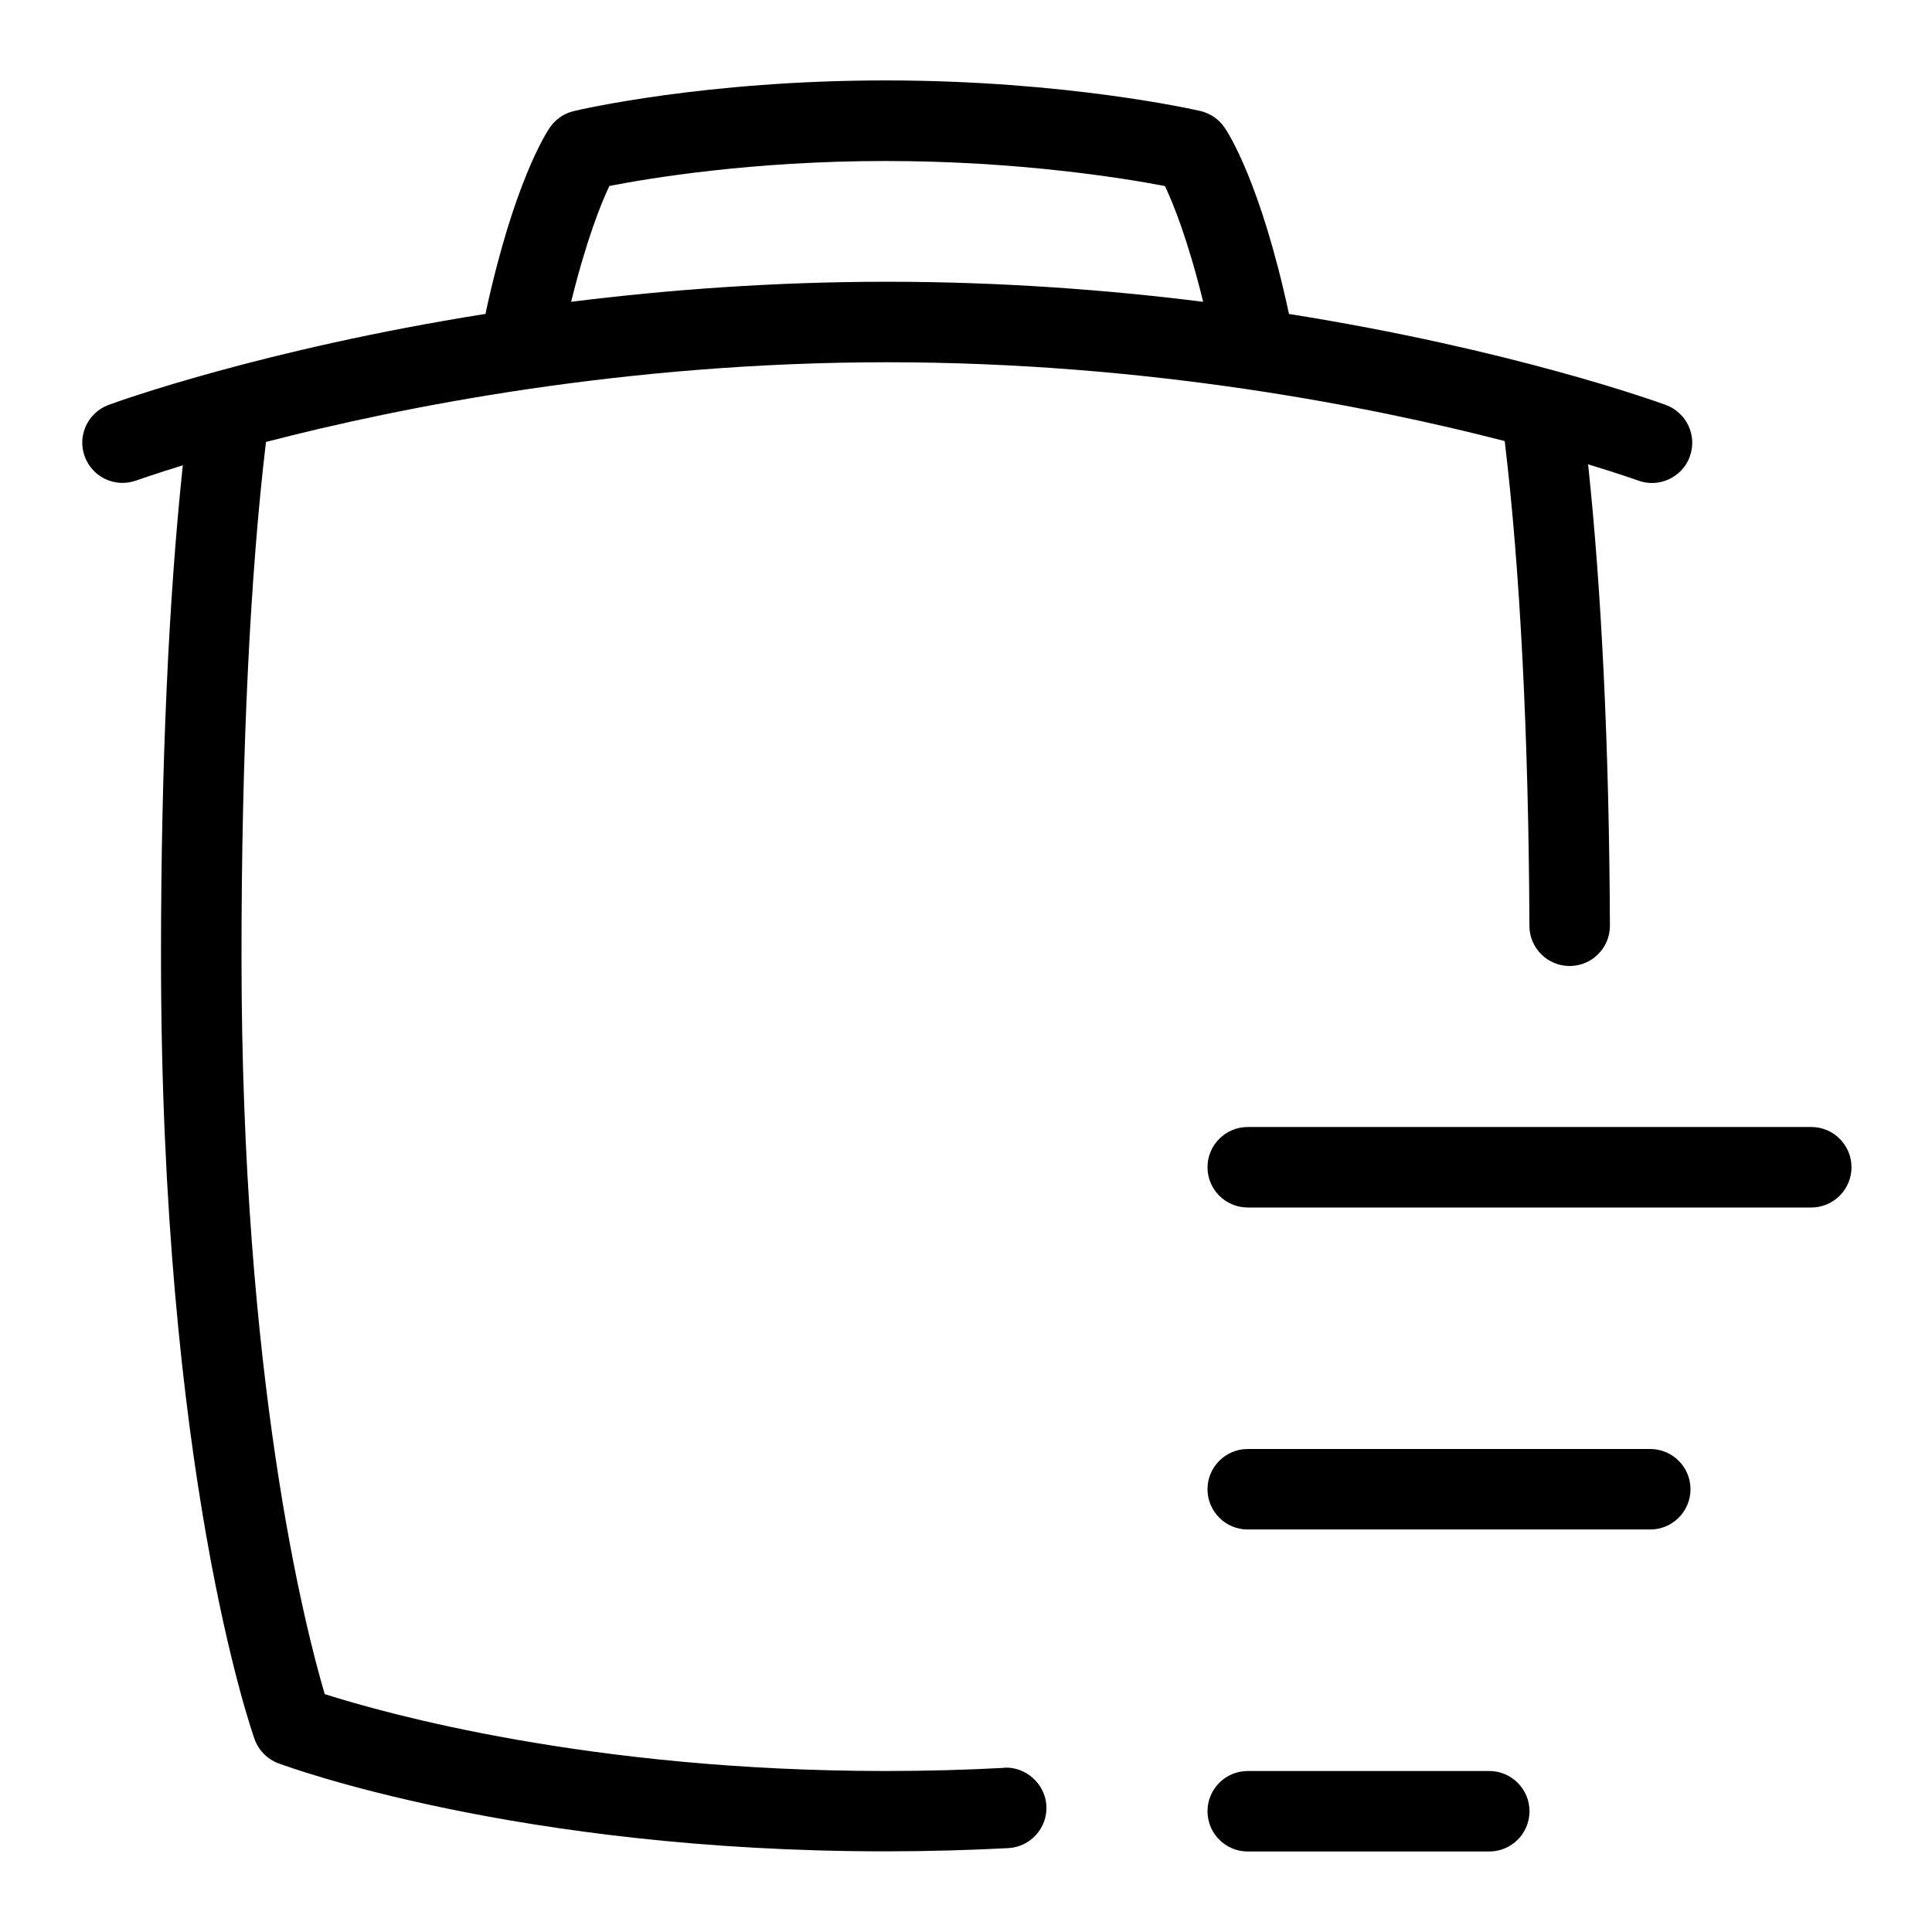 <svg id="Layer_1" viewBox="0 0 24 24" xmlns="http://www.w3.org/2000/svg" data-name="Layer 1"><path d="m12.474 21.961c-.468.025-.96.039-1.474.039-3.667 0-6.219-.717-6.966-.955-.244-.825-1.034-3.906-1.034-9.17 0-2.523.106-4.724.304-6.385 1.654-.429 4.444-.99 7.718-.99 3.244 0 6.011.551 7.67.979.19 1.577.297 3.647.307 6.023 0 .275.225.498.5.498.277 0 .501-.225.5-.502-.009-2.222-.105-4.171-.271-5.73.388.118.612.198.621.201.253.095.547-.035.642-.296.095-.259-.037-.546-.296-.642-.112-.041-1.913-.691-4.684-1.131 0-.002 0-.004 0-.006-.351-1.627-.755-2.246-.8-2.311-.071-.103-.177-.175-.299-.204-.067-.015-1.667-.38-3.912-.38s-3.807.365-3.872.381c-.12.028-.226.101-.296.202-.045.065-.448.682-.799 2.305v.012c-2.771.44-4.572 1.089-4.684 1.131-.259.096-.392.383-.296.642s.382.391.642.296c.009-.003.217-.077.576-.188-.175 1.648-.271 3.725-.271 6.093 0 6.388 1.115 9.597 1.162 9.73.049.139.158.249.295.301.12.044 2.971 1.094 7.542 1.094.533 0 1.042-.015 1.526-.04.276-.015.488-.25.474-.525-.015-.276-.26-.49-.525-.474zm-4.903-19.651c.486-.095 1.769-.31 3.429-.31s2.975.216 3.471.311c.105.218.29.683.475 1.438-1.185-.148-2.506-.249-3.925-.249s-2.741.101-3.926.249c.186-.758.372-1.224.475-1.439zm15.429 12.19c0 .276-.224.5-.5.5h-7c-.276 0-.5-.224-.5-.5s.224-.5.5-.5h7c.276 0 .5.224.5.5zm-4 8c0 .276-.224.5-.5.5h-3c-.276 0-.5-.224-.5-.5s.224-.5.5-.5h3c.276 0 .5.224.5.5zm2-4c0 .276-.224.5-.5.5h-5c-.276 0-.5-.224-.5-.5s.224-.5.5-.5h5c.276 0 .5.224.5.5z"/></svg>